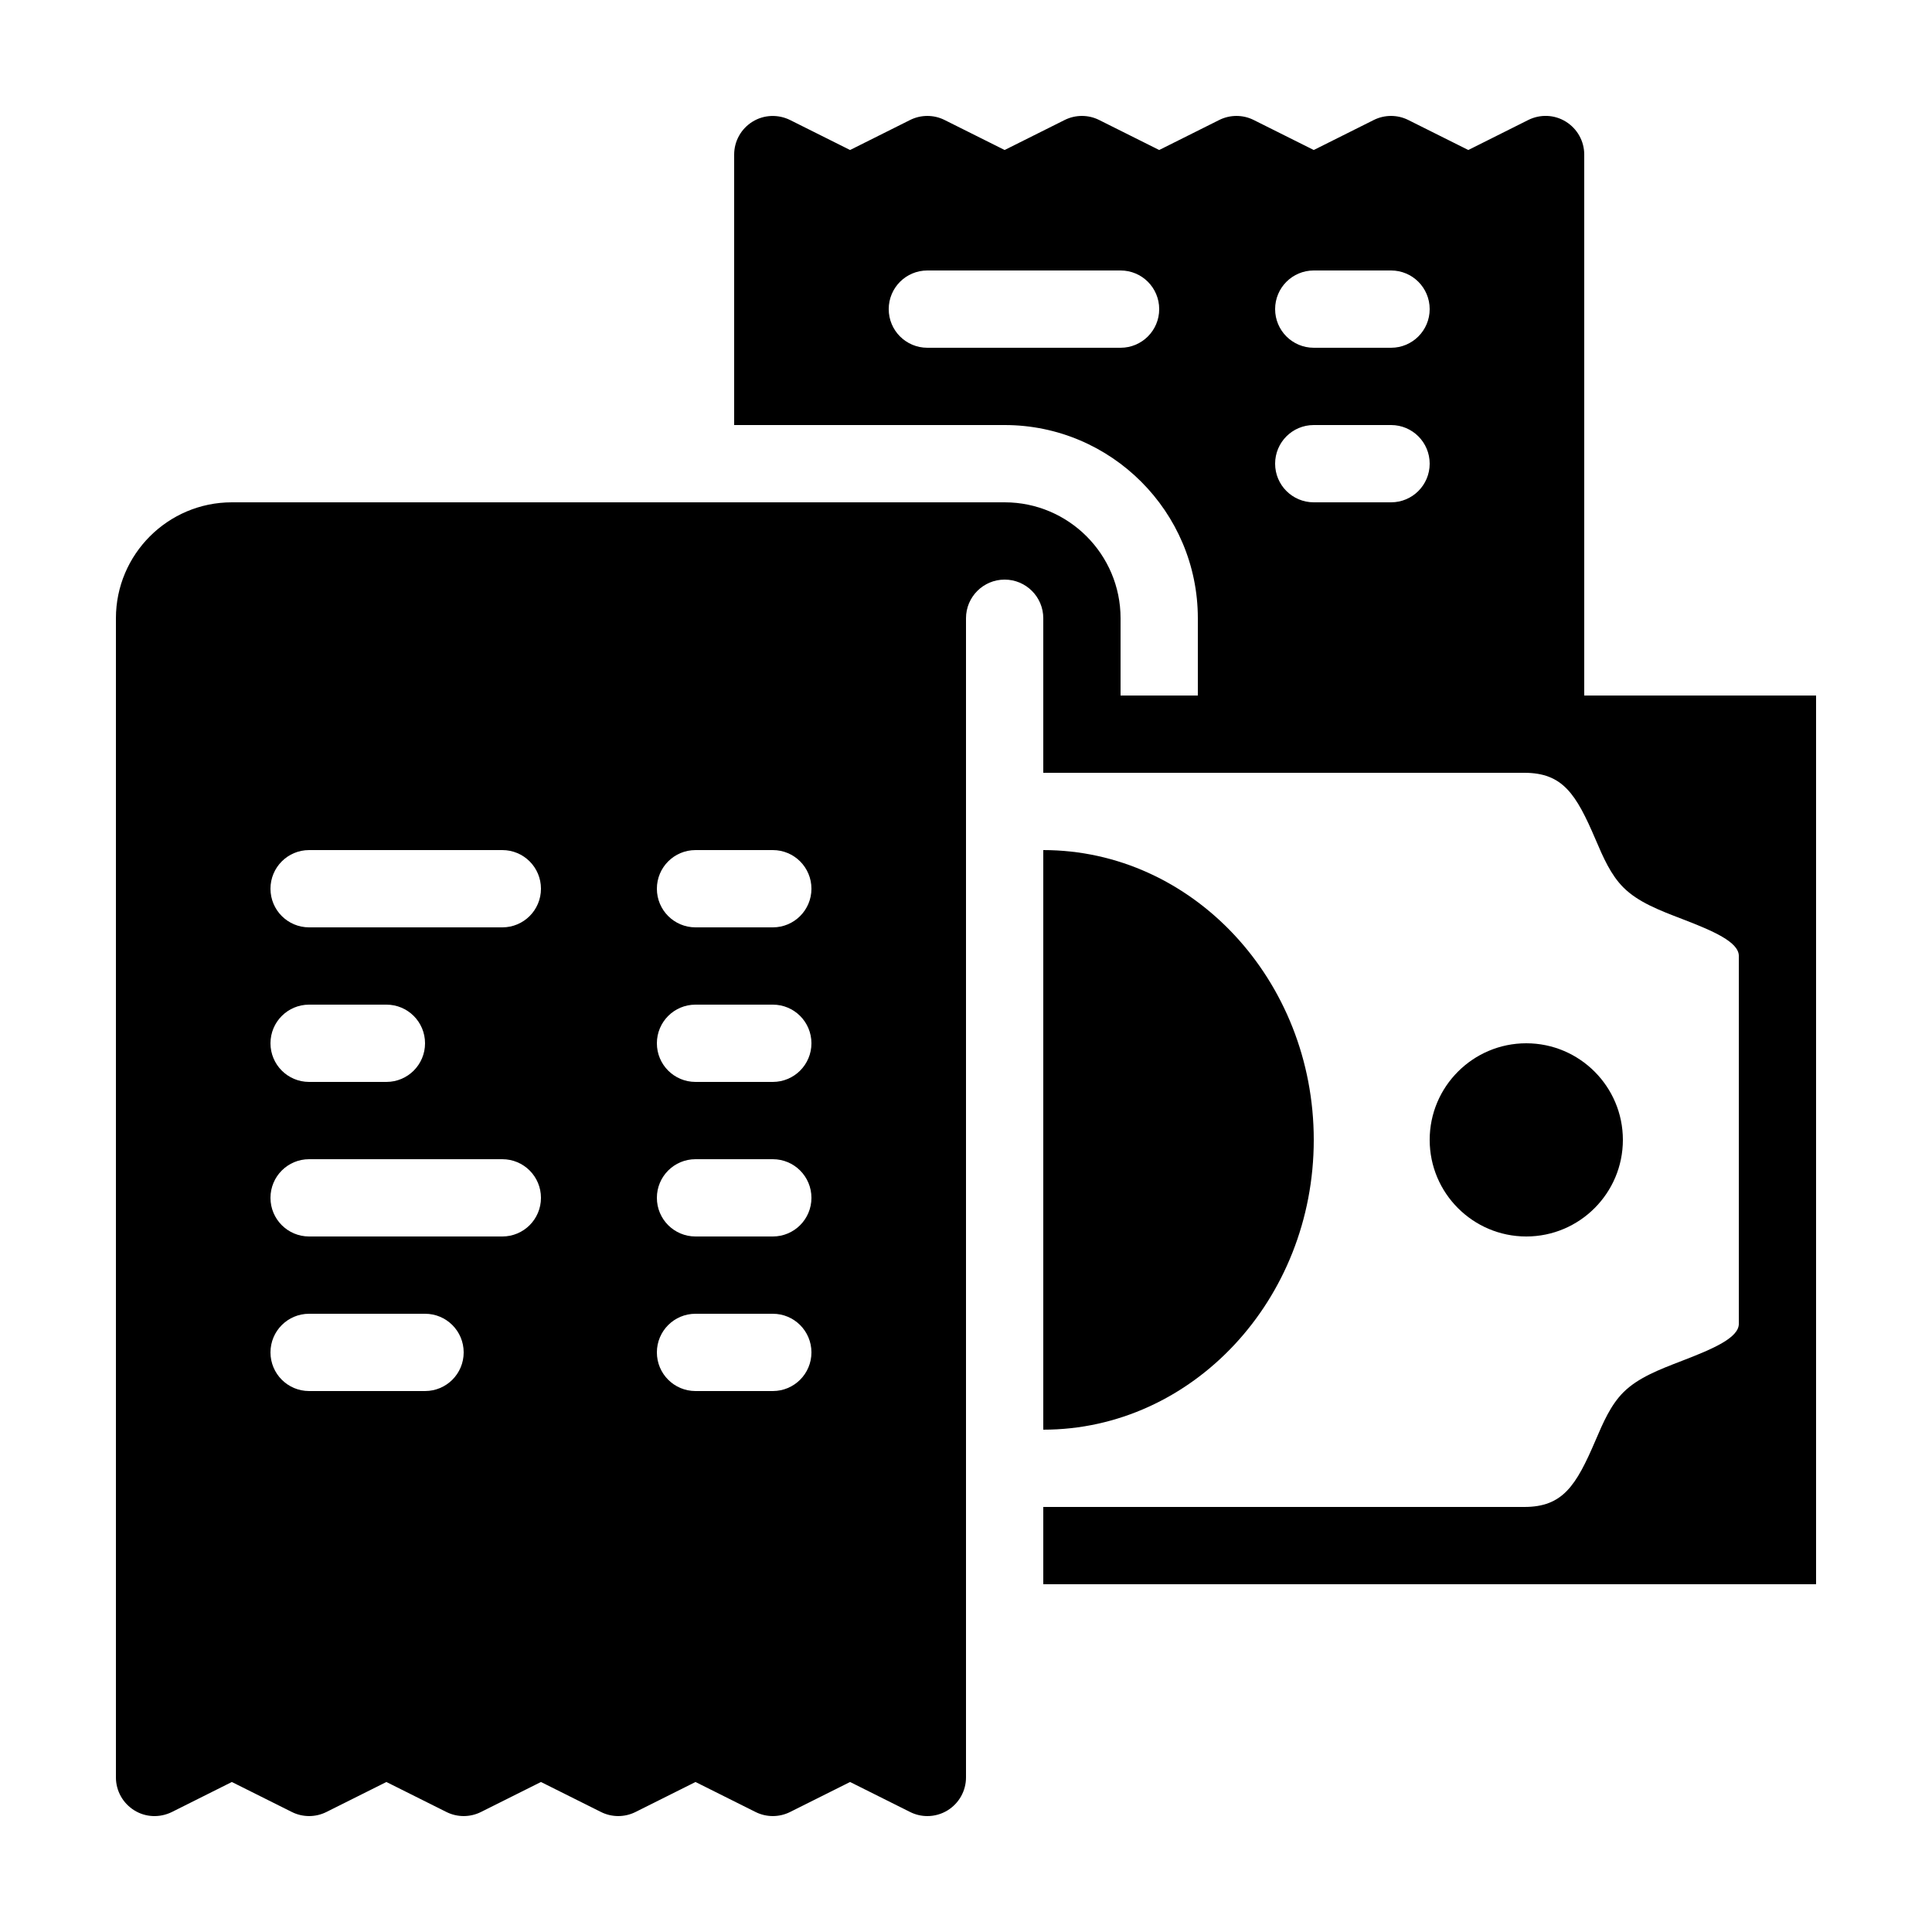 <?xml version="1.0" encoding="iso-8859-1"?>
<!-- Generator: Adobe Illustrator 23.0.3, SVG Export Plug-In . SVG Version: 6.00 Build 0)  -->
<svg version="1.1" id="Layer_1" xmlns="http://www.w3.org/2000/svg" xmlns:xlink="http://www.w3.org/1999/xlink" x="0px" y="0px"
	 viewBox="0 0 50 50" style="enable-background:new 0 0 50 50;" xml:space="preserve">
<path d="M42,29.5c0-1.379-1.121-2.5-2.5-2.5S37,28.121,37,29.5s1.121,2.5,2.5,2.5S42,30.879,42,29.5z"/>
<path d="M26.002,13c-0.001,0-0.001,0-0.002,0H6c-1.654,0-3,1.346-3,3v30c0,0.347,0.18,0.668,0.475,0.851
	c0.294,0.184,0.661,0.197,0.973,0.044L6,46.118l1.553,0.776c0.281,0.141,0.613,0.141,0.895,0L10,46.118l1.553,0.776
	c0.281,0.141,0.613,0.141,0.895,0L14,46.118l1.553,0.776c0.281,0.141,0.613,0.141,0.895,0L18,46.118l1.553,0.776
	c0.281,0.141,0.613,0.141,0.895,0L22,46.118l1.553,0.776C23.694,46.965,23.847,47,24,47c0.183,0,0.365-0.05,0.525-0.149
	C24.82,46.668,25,46.347,25,46V16c0-0.552,0.448-1,1-1s1,0.448,1,1v2c0,0.553,0.447,1,1,1s1-0.447,1-1v-2
	C29,14.347,27.655,13.001,26.002,13z M11,36H8c-0.553,0-1-0.447-1-1s0.447-1,1-1h3c0.553,0,1,0.447,1,1S11.553,36,11,36z M13,32H8
	c-0.553,0-1-0.447-1-1s0.447-1,1-1h5c0.553,0,1,0.447,1,1S13.553,32,13,32z M7,27c0-0.553,0.447-1,1-1h2c0.553,0,1,0.447,1,1
	s-0.447,1-1,1H8C7.447,28,7,27.553,7,27z M13,24H8c-0.553,0-1-0.447-1-1s0.447-1,1-1h5c0.553,0,1,0.447,1,1S13.553,24,13,24z M20,36
	h-2c-0.553,0-1-0.447-1-1s0.447-1,1-1h2c0.553,0,1,0.447,1,1S20.553,36,20,36z M20,32h-2c-0.553,0-1-0.447-1-1s0.447-1,1-1h2
	c0.553,0,1,0.447,1,1S20.553,32,20,32z M20,28h-2c-0.553,0-1-0.447-1-1s0.447-1,1-1h2c0.553,0,1,0.447,1,1S20.553,28,20,28z M20,24
	h-2c-0.553,0-1-0.447-1-1s0.447-1,1-1h2c0.553,0,1,0.447,1,1S20.553,24,20,24z"/>
<path d="M27,18v2h12.449c0.996,0,1.34,0.55,1.84,1.716c0.202,0.474,0.395,0.922,0.724,1.251c0.378,0.379,0.93,0.59,1.514,0.814
	c0.806,0.31,1.474,0.596,1.474,0.96v9.518c0,0.364-0.668,0.65-1.474,0.96c-0.584,0.225-1.136,0.436-1.514,0.814
	c-0.329,0.329-0.521,0.777-0.724,1.251C40.789,38.45,40.445,39,39.449,39H27v2h20V18H27z"/>
<path d="M27,22v15c3.859,0,7-3.364,7-7.5S30.859,22,27,22z"/>
<path d="M31,16v2c0,0.353-0.07,0.687-0.184,1H41V4c0-0.347-0.18-0.668-0.475-0.851c-0.295-0.184-0.663-0.198-0.973-0.044L38,3.882
	l-1.553-0.776c-0.281-0.141-0.613-0.141-0.895,0L34,3.882l-1.553-0.776c-0.281-0.141-0.613-0.141-0.895,0L30,3.882l-1.553-0.776
	c-0.281-0.141-0.613-0.141-0.895,0L26,3.882l-1.553-0.776c-0.281-0.141-0.613-0.141-0.895,0L22,3.882l-1.553-0.776
	c-0.31-0.153-0.679-0.139-0.973,0.044C19.18,3.332,19,3.653,19,4v7h7.003C28.759,11.002,31,13.244,31,16z M34,7h2
	c0.553,0,1,0.447,1,1s-0.447,1-1,1h-2c-0.553,0-1-0.447-1-1S33.447,7,34,7z M34,11h2c0.553,0,1,0.447,1,1s-0.447,1-1,1h-2
	c-0.553,0-1-0.447-1-1S33.447,11,34,11z M23,8c0-0.553,0.447-1,1-1h5c0.553,0,1,0.447,1,1s-0.447,1-1,1h-5C23.447,9,23,8.553,23,8z"
	/>
</svg>